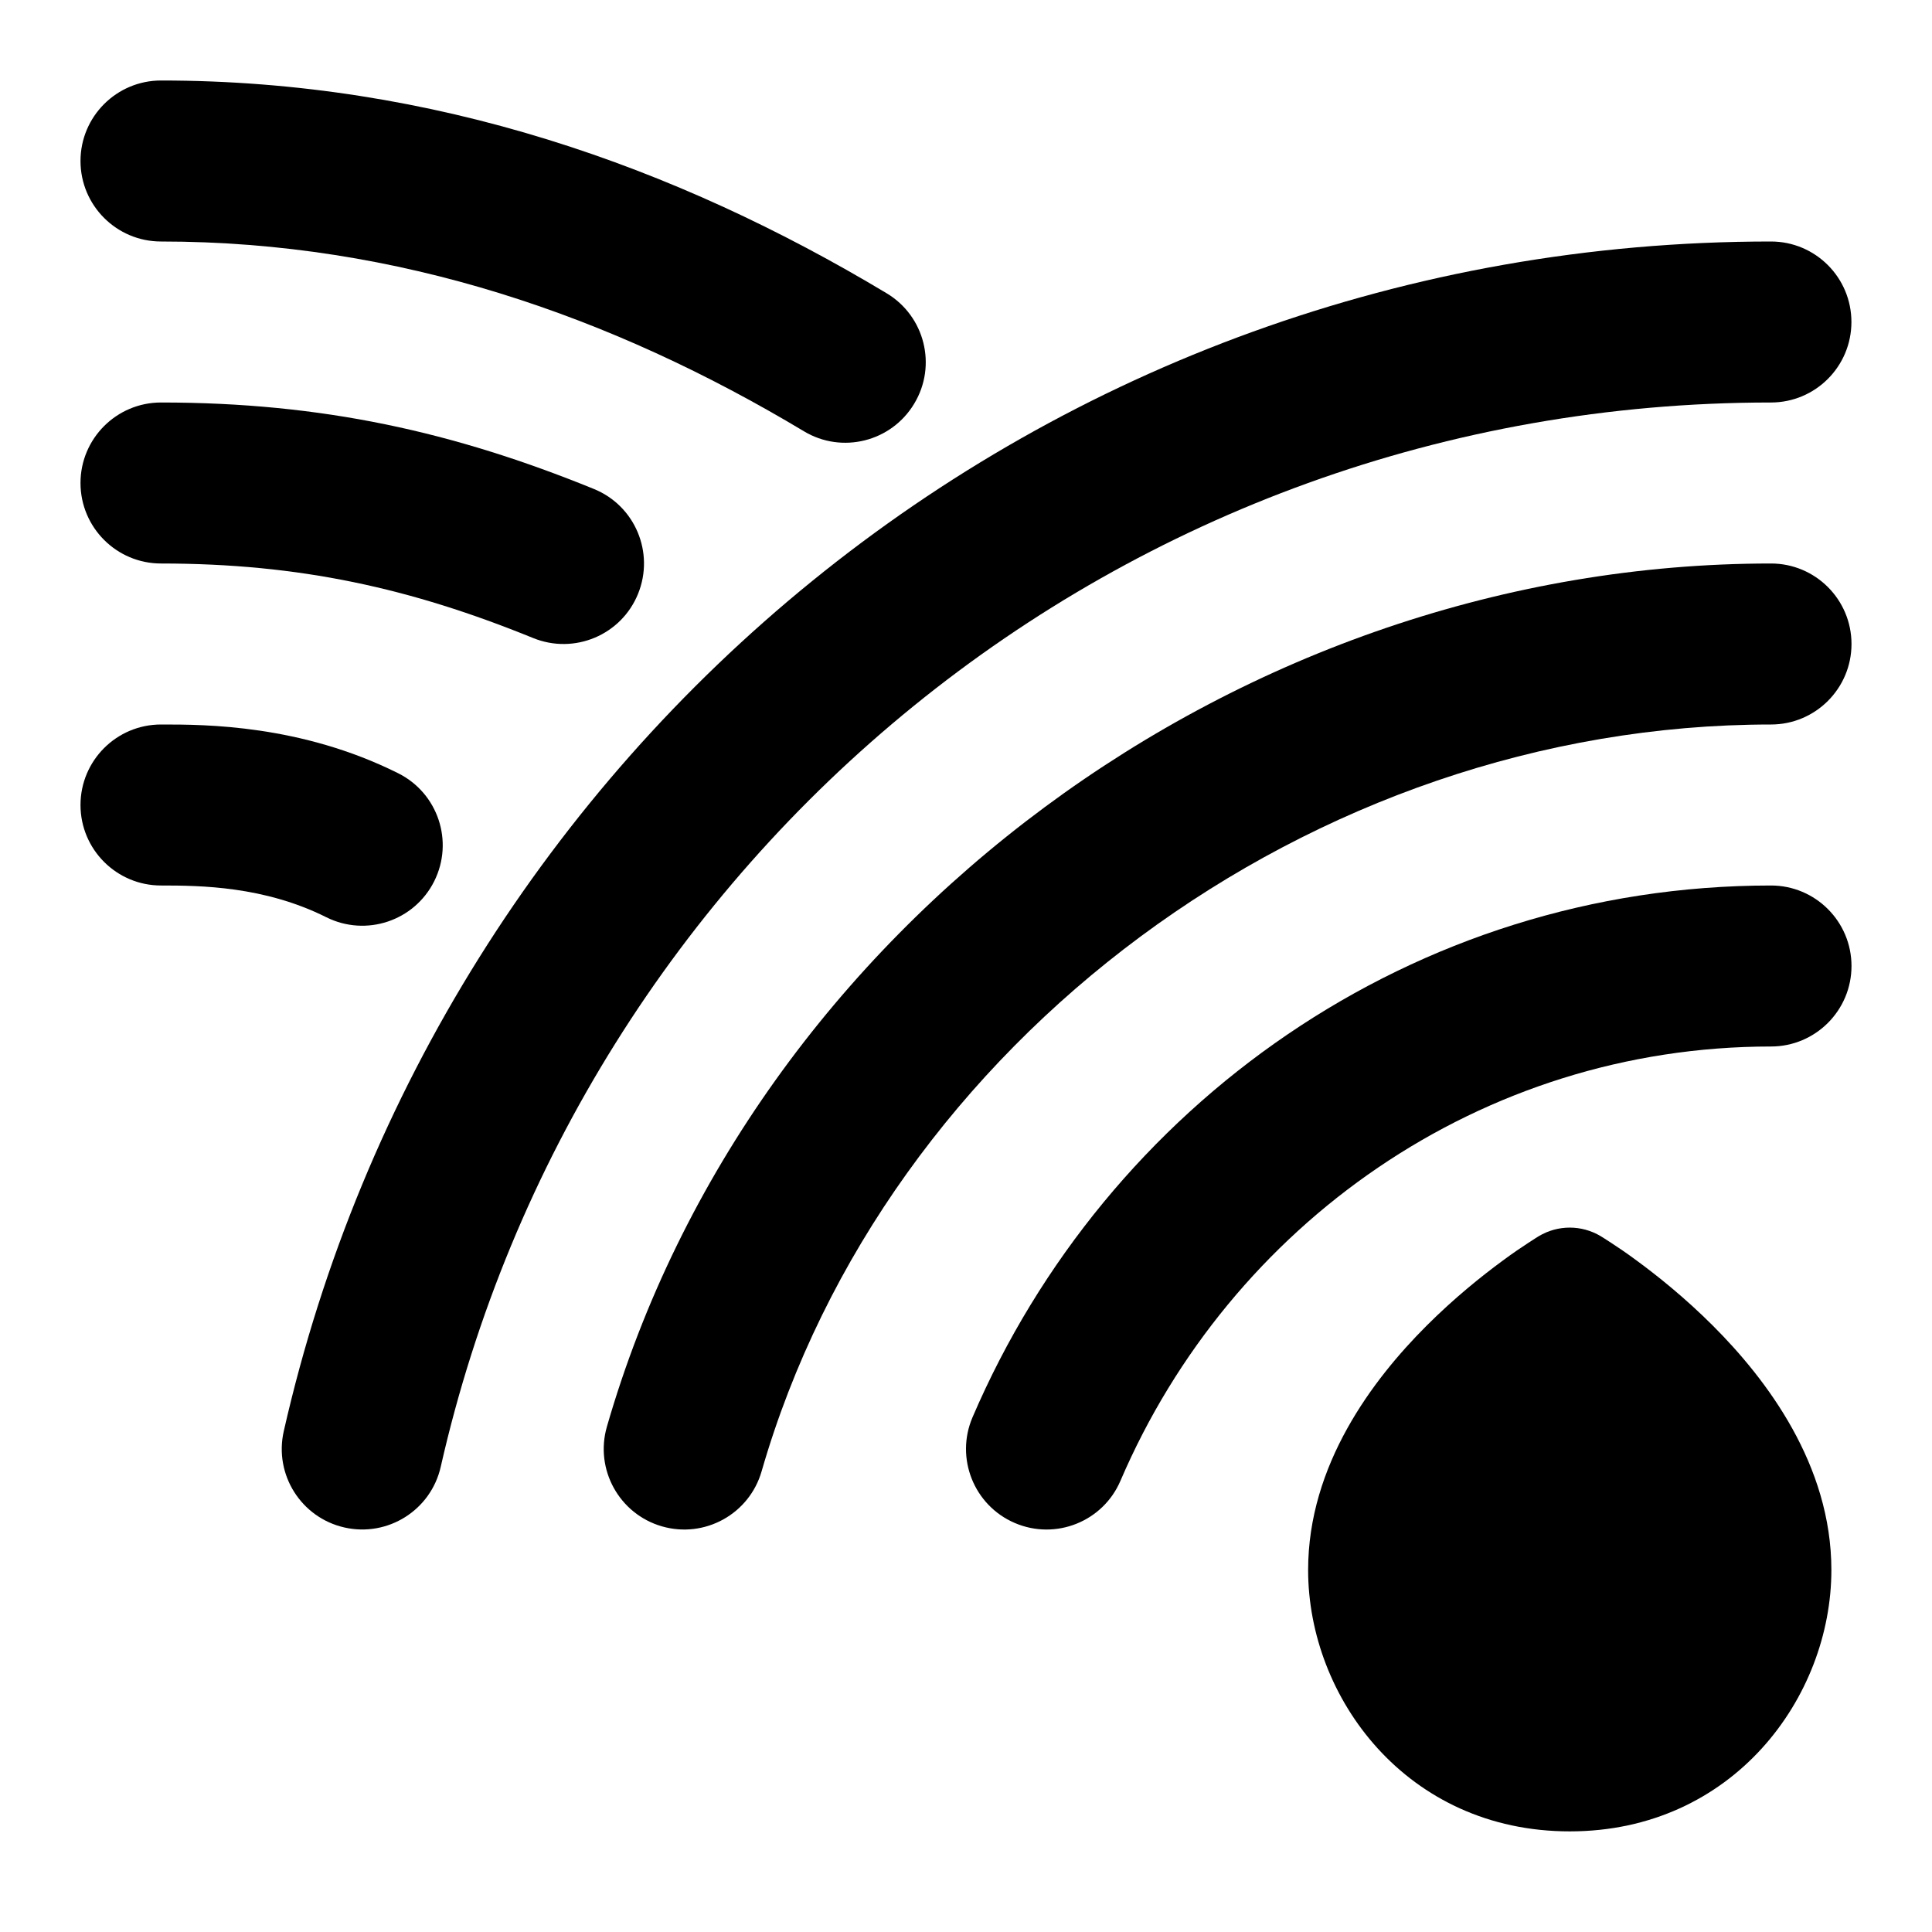 <svg width="24" height="24" viewBox="0 0 24 24" xmlns="http://www.w3.org/2000/svg">
    <path d="M19.114 15.357C19.352 15.214 19.648 15.214 19.886 15.357L19.888 15.358L19.891 15.36L19.899 15.365L19.926 15.382C19.949 15.396 19.98 15.416 20.019 15.442C20.097 15.493 20.206 15.566 20.334 15.661C20.59 15.849 20.934 16.124 21.28 16.47C21.947 17.137 22.75 18.197 22.75 19.503C22.75 21.085 21.528 22.75 19.5 22.75C17.472 22.75 16.25 21.085 16.25 19.503C16.25 18.197 17.053 17.137 17.72 16.47C18.066 16.124 18.41 15.849 18.666 15.661C18.794 15.566 18.903 15.493 18.981 15.442C19.02 15.416 19.051 15.396 19.074 15.382L19.101 15.365L19.109 15.36L19.112 15.358L19.114 15.357Z"/>
    <path fill-rule="evenodd" clip-rule="evenodd" d="M22 13C18.397 13 15.286 15.209 13.919 18.394C13.702 18.902 13.114 19.137 12.606 18.919C12.098 18.701 11.864 18.113 12.081 17.606C13.745 13.727 17.552 11 22 11C22.552 11 23 11.448 23 12C23 12.552 22.552 13 22 13Z"/>
    <path fill-rule="evenodd" clip-rule="evenodd" d="M22 9C16.29 9 11.002 12.934 9.461 18.277C9.308 18.808 8.754 19.114 8.223 18.961C7.693 18.808 7.386 18.254 7.539 17.723C9.333 11.5 15.424 7 22 7C22.552 7 23 7.448 23 8C23 8.552 22.552 9 22 9Z"/>
    <path fill-rule="evenodd" clip-rule="evenodd" d="M21.999 5C13.914 5 7.194 10.647 5.475 18.221C5.353 18.76 4.817 19.097 4.279 18.975C3.74 18.853 3.403 18.317 3.525 17.779C5.444 9.321 12.952 3 21.999 3C22.552 3 22.999 3.448 22.999 4C22.999 4.552 22.552 5 21.999 5Z"/>
    <path fill-rule="evenodd" clip-rule="evenodd" d="M4.053 11.394C3.281 11.008 2.491 11 2 11C1.448 11 1 10.552 1 10C1 9.448 1.448 9 2 9C2.007 9 2.013 9 2.02 9C2.54 9 3.735 9 4.947 9.606C5.441 9.853 5.641 10.453 5.394 10.947C5.147 11.441 4.547 11.641 4.053 11.394Z"/>
    <path fill-rule="evenodd" clip-rule="evenodd" d="M1 6C1 5.448 1.448 5 2 5C4.008 5 5.641 5.367 7.377 6.074C7.889 6.282 8.134 6.865 7.926 7.377C7.718 7.889 7.135 8.134 6.623 7.926C5.103 7.307 3.724 7 2 7C1.448 7 1 6.552 1 6Z"/>
    <path fill-rule="evenodd" clip-rule="evenodd" d="M1 2C1 1.448 1.448 1 2 1C5.395 1 8.396 2.071 11.014 3.643C11.488 3.927 11.642 4.541 11.357 5.014C11.073 5.488 10.459 5.642 9.986 5.357C7.604 3.929 4.955 3 2 3C1.448 3 1 2.552 1 2Z"/>
</svg>
